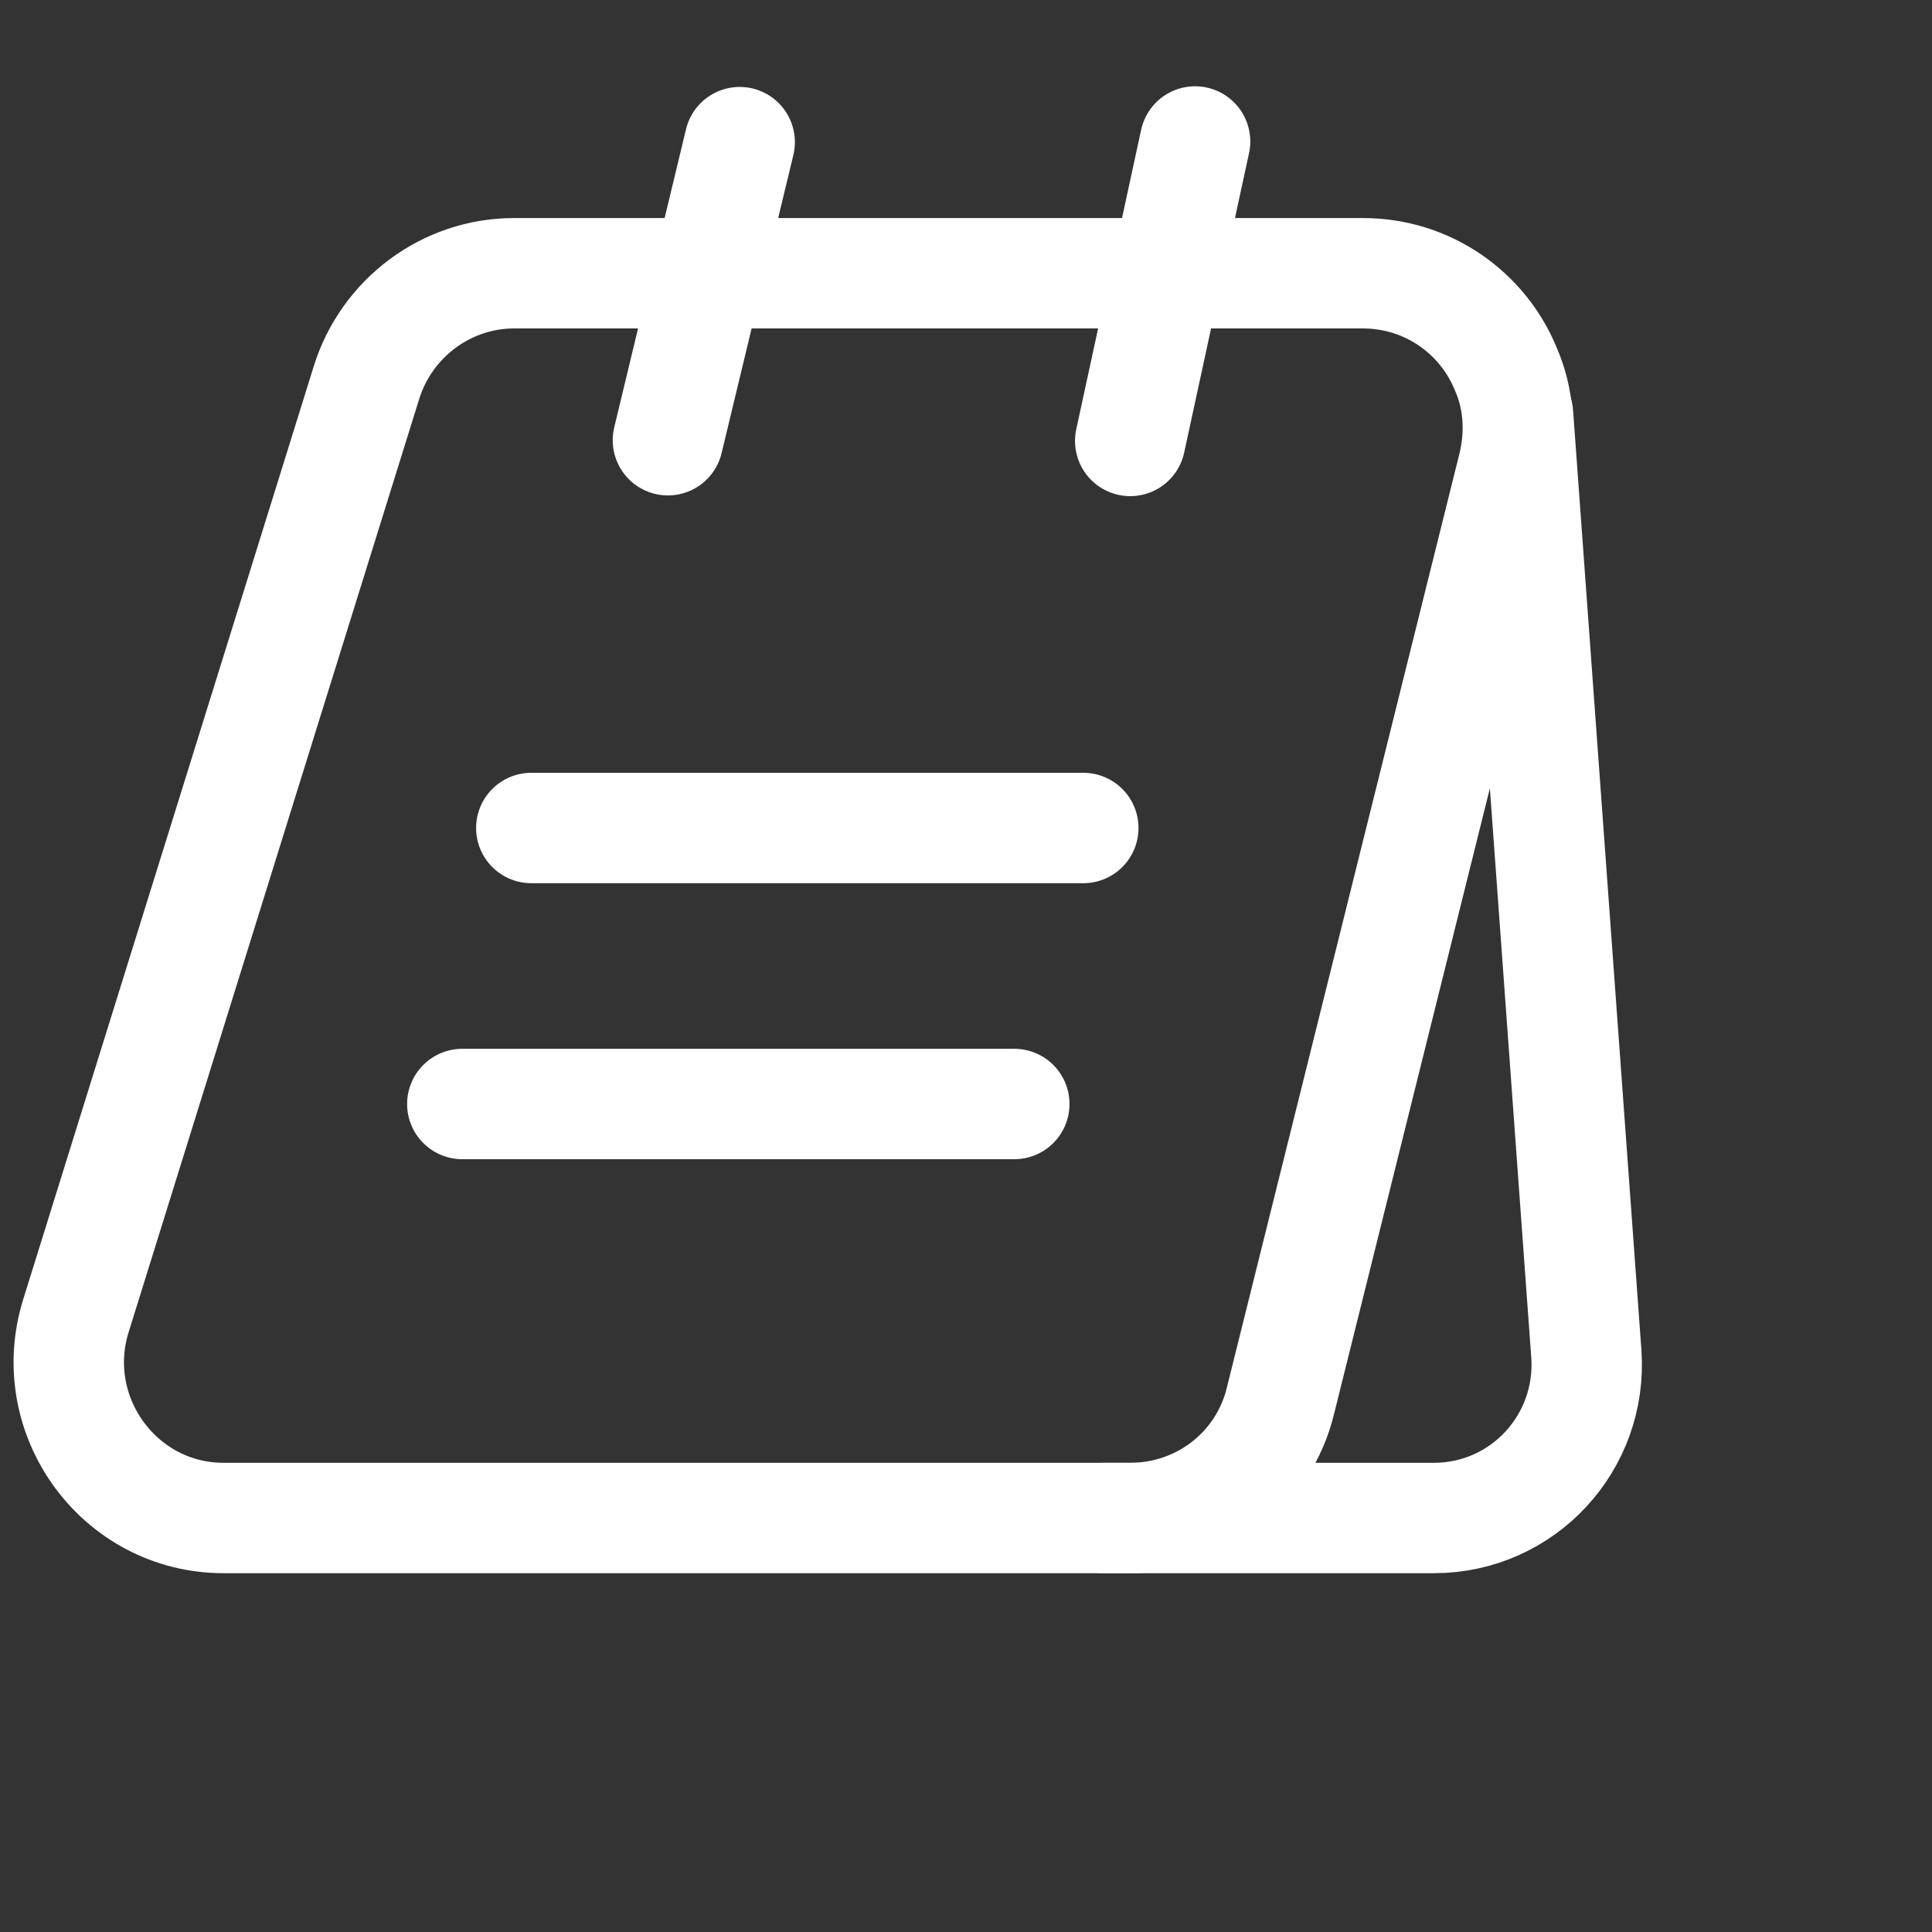 <svg width="35" height="35" viewBox="0 0 35 35" fill="none" xmlns="http://www.w3.org/2000/svg">
<rect x="0" y="0" width="35" height="35" fill="#333333" stroke="none"/>
<path d="M27.412 8.45L23.2 25.363C22.9 26.625 21.775 27.5 20.475 27.5H4.05C2.162 27.5 0.812 25.65 1.375 23.837L6.637 6.938C7 5.763 8.087 4.95 9.312 4.95H24.687C25.875 4.95 26.862 5.675 27.275 6.675C27.512 7.212 27.562 7.825 27.412 8.45Z" stroke="#ffffff" stroke-width="2" stroke-miterlimit="10"/>
<path d="M20 27.5H25.975C27.587 27.5 28.85 26.137 28.738 24.525L27.5 7.5" stroke="#ffffff" stroke-width="2" stroke-miterlimit="10" stroke-linecap="round" stroke-linejoin="round"/>
<path d="M12.1 7.975L13.4 2.575" stroke="#ffffff" stroke-width="2" stroke-miterlimit="10" stroke-linecap="round" stroke-linejoin="round"/>
<path d="M20.475 7.988L21.65 2.563" stroke="#ffffff" stroke-width="2" stroke-miterlimit="10" stroke-linecap="round" stroke-linejoin="round"/>
<path d="M9.625 15H19.625" stroke="#ffffff" stroke-width="2" stroke-miterlimit="10" stroke-linecap="round" stroke-linejoin="round"/>
<path d="M8.375 20H18.375" stroke="#ffffff" stroke-width="2" stroke-miterlimit="10" stroke-linecap="round" stroke-linejoin="round"/>
</svg>
